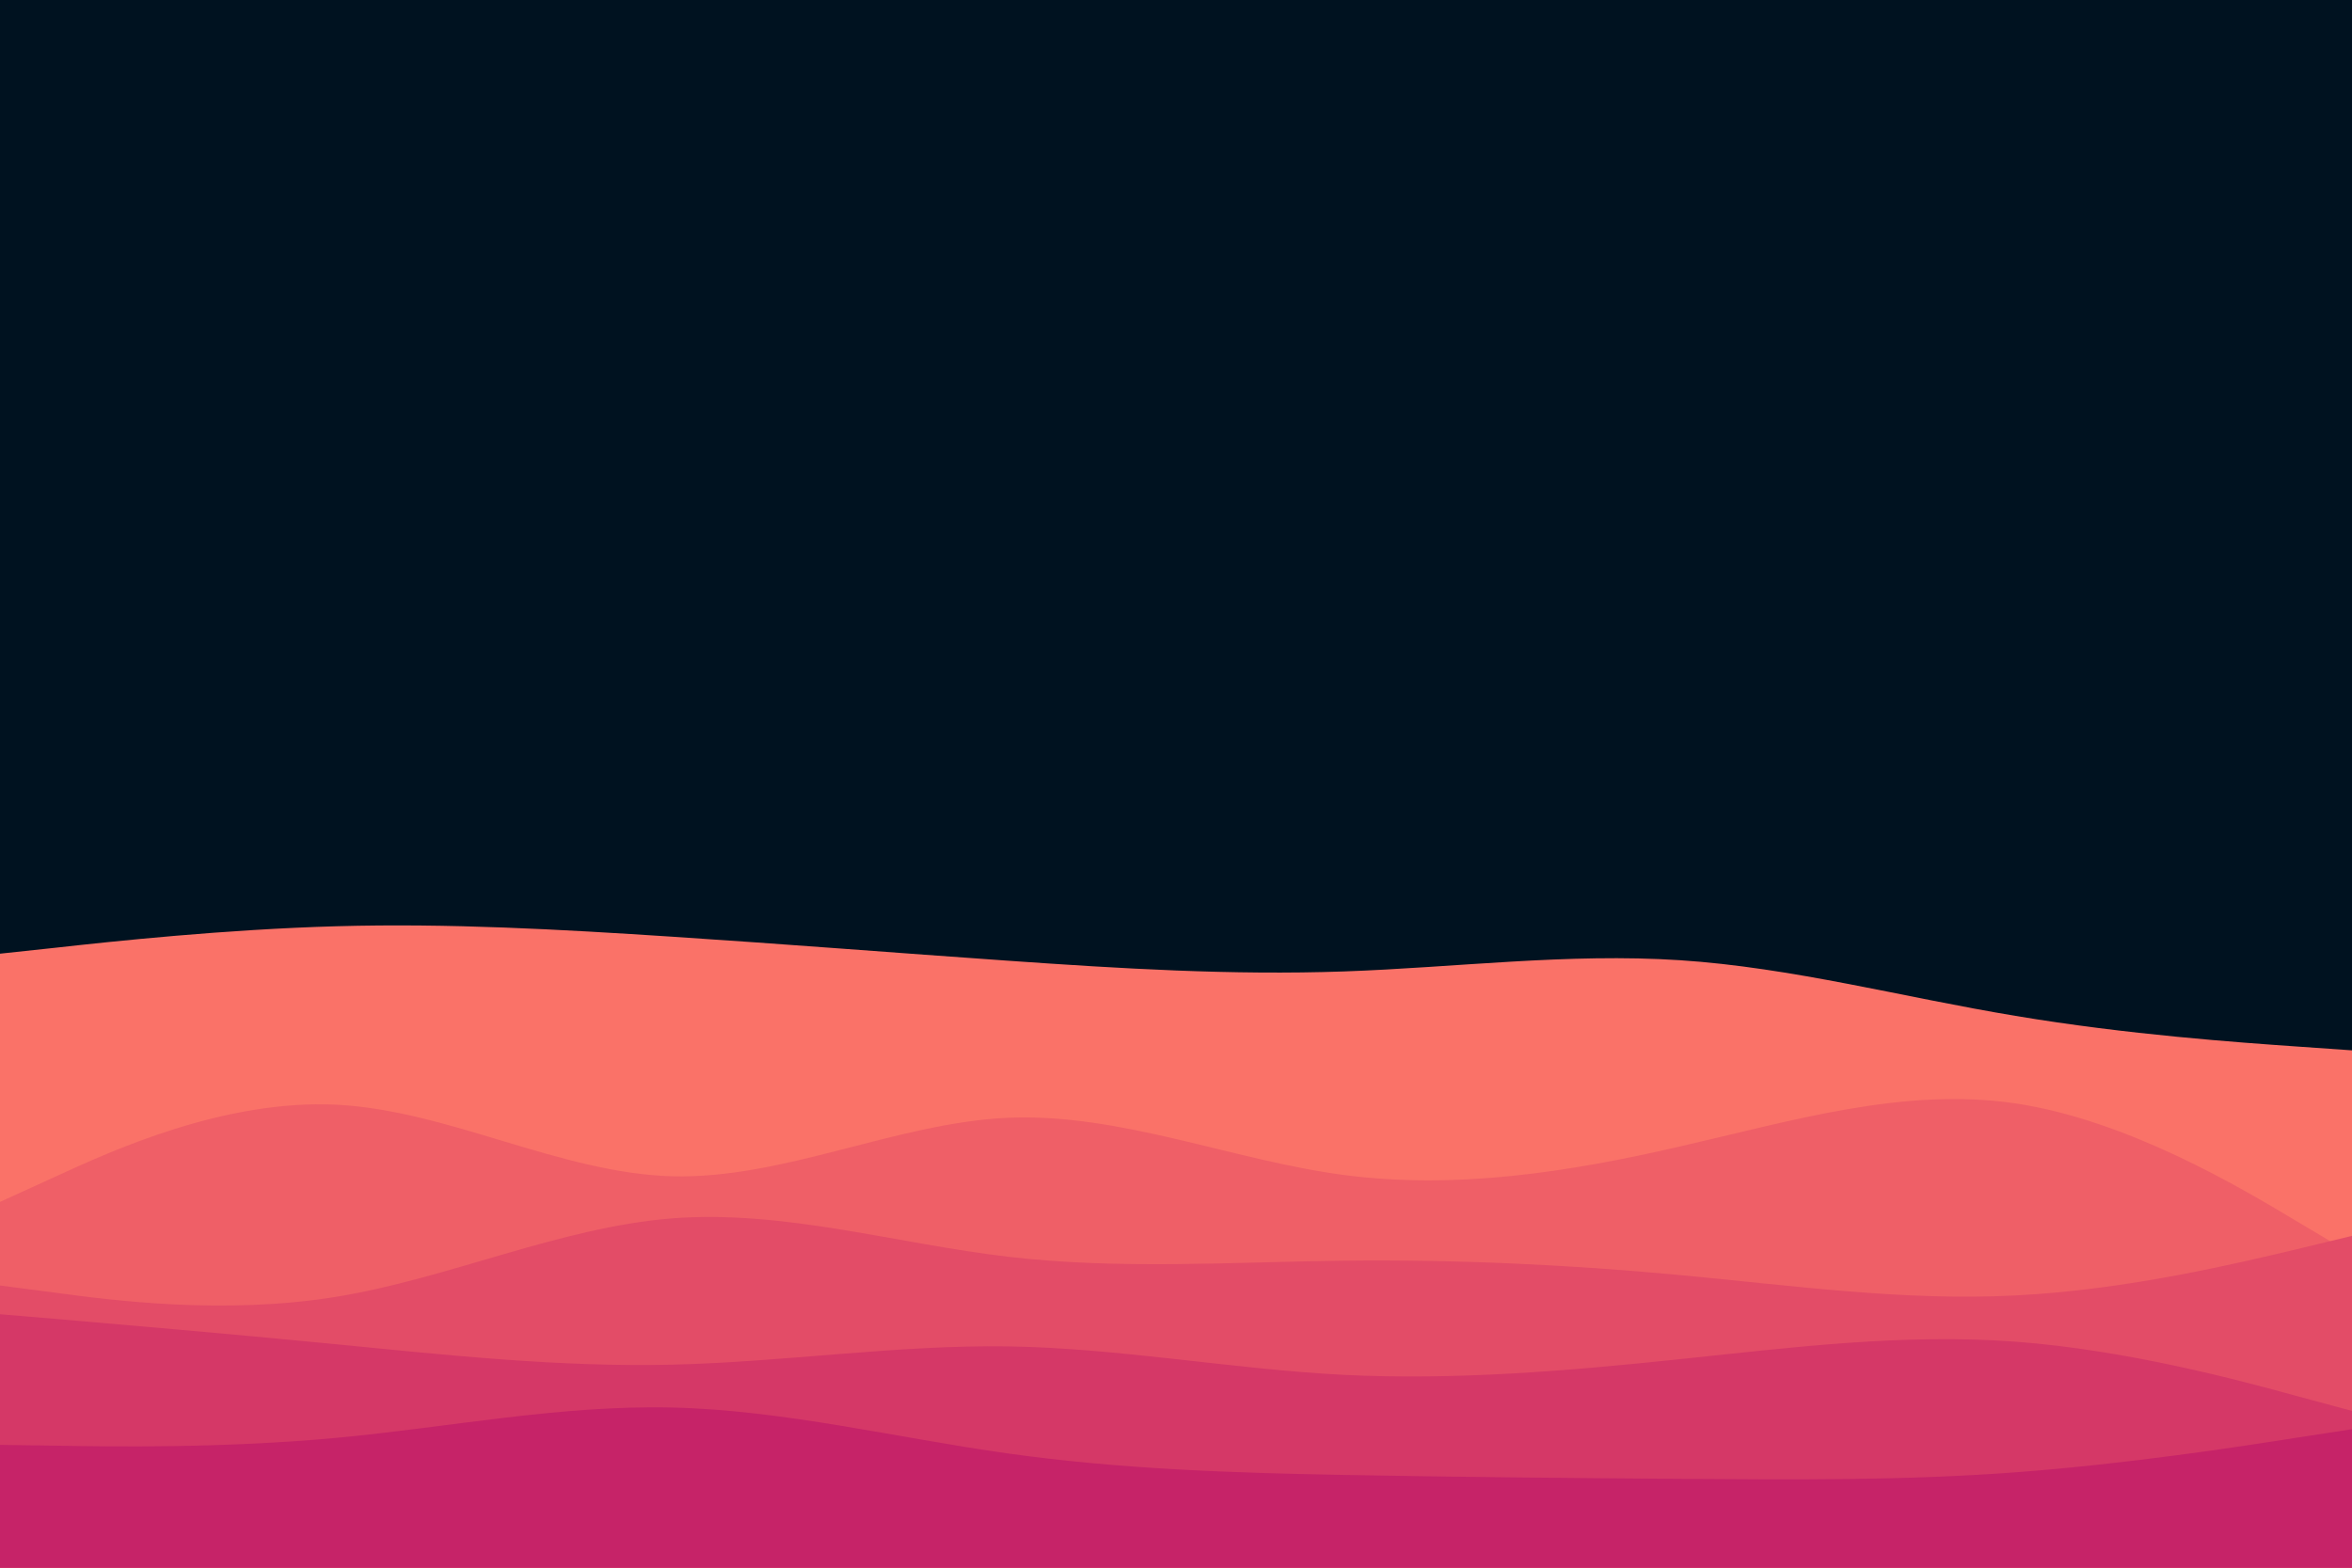 <svg id="visual" viewBox="0 0 900 600" width="900" height="600" xmlns="http://www.w3.org/2000/svg" xmlns:xlink="http://www.w3.org/1999/xlink" version="1.1"><rect x="0" y="0" width="900" height="600" fill="#001220"></rect><path d="M0 365L21.5 362.7C43 360.3 86 355.7 128.8 354.5C171.7 353.3 214.3 355.7 257.2 358.5C300 361.3 343 364.7 385.8 367.7C428.7 370.7 471.3 373.3 514.2 371.8C557 370.3 600 364.7 642.8 367.5C685.7 370.3 728.3 381.7 771.2 388.8C814 396 857 399 878.5 400.5L900 402L900 601L878.5 601C857 601 814 601 771.2 601C728.3 601 685.7 601 642.8 601C600 601 557 601 514.2 601C471.3 601 428.7 601 385.8 601C343 601 300 601 257.2 601C214.3 601 171.7 601 128.8 601C86 601 43 601 21.5 601L0 601Z" fill="#fa7268"></path><path d="M0 460L21.5 450.2C43 440.3 86 420.7 128.8 422.8C171.7 425 214.3 449 257.2 450.2C300 451.3 343 429.7 385.8 427.8C428.7 426 471.3 444 514.2 449.7C557 455.3 600 448.7 642.8 438.8C685.7 429 728.3 416 771.2 422.3C814 428.7 857 454.3 878.5 467.2L900 480L900 601L878.5 601C857 601 814 601 771.2 601C728.3 601 685.7 601 642.8 601C600 601 557 601 514.2 601C471.3 601 428.7 601 385.8 601C343 601 300 601 257.2 601C214.3 601 171.7 601 128.8 601C86 601 43 601 21.5 601L0 601Z" fill="#ef5f67"></path><path d="M0 492L21.5 494.8C43 497.7 86 503.3 128.8 496.3C171.7 489.3 214.3 469.7 257.2 466.3C300 463 343 476 385.8 481C428.7 486 471.3 483 514.2 482.5C557 482 600 484 642.8 488C685.7 492 728.3 498 771.2 495.8C814 493.7 857 483.3 878.5 478.2L900 473L900 601L878.5 601C857 601 814 601 771.2 601C728.3 601 685.7 601 642.8 601C600 601 557 601 514.2 601C471.3 601 428.7 601 385.8 601C343 601 300 601 257.2 601C214.3 601 171.7 601 128.8 601C86 601 43 601 21.5 601L0 601Z" fill="#e34c67"></path><path d="M0 503L21.5 504.8C43 506.7 86 510.3 128.8 514.5C171.7 518.7 214.3 523.3 257.2 522.3C300 521.3 343 514.7 385.8 515.3C428.7 516 471.3 524 514.2 526.2C557 528.3 600 524.7 642.8 520.2C685.7 515.7 728.3 510.3 771.2 513.5C814 516.7 857 528.3 878.5 534.2L900 540L900 601L878.5 601C857 601 814 601 771.2 601C728.3 601 685.7 601 642.8 601C600 601 557 601 514.2 601C471.3 601 428.7 601 385.8 601C343 601 300 601 257.2 601C214.3 601 171.7 601 128.8 601C86 601 43 601 21.5 601L0 601Z" fill="#d53867"></path><path d="M0 553L21.5 553.3C43 553.7 86 554.3 128.8 550.3C171.7 546.3 214.3 537.7 257.2 538.7C300 539.7 343 550.3 385.8 556.3C428.7 562.3 471.3 563.7 514.2 564.5C557 565.3 600 565.7 642.8 566C685.7 566.3 728.3 566.7 771.2 563.5C814 560.3 857 553.7 878.5 550.3L900 547L900 601L878.5 601C857 601 814 601 771.2 601C728.3 601 685.7 601 642.8 601C600 601 557 601 514.2 601C471.3 601 428.7 601 385.8 601C343 601 300 601 257.2 601C214.3 601 171.7 601 128.8 601C86 601 43 601 21.5 601L0 601Z" fill="#c62368"></path></svg>